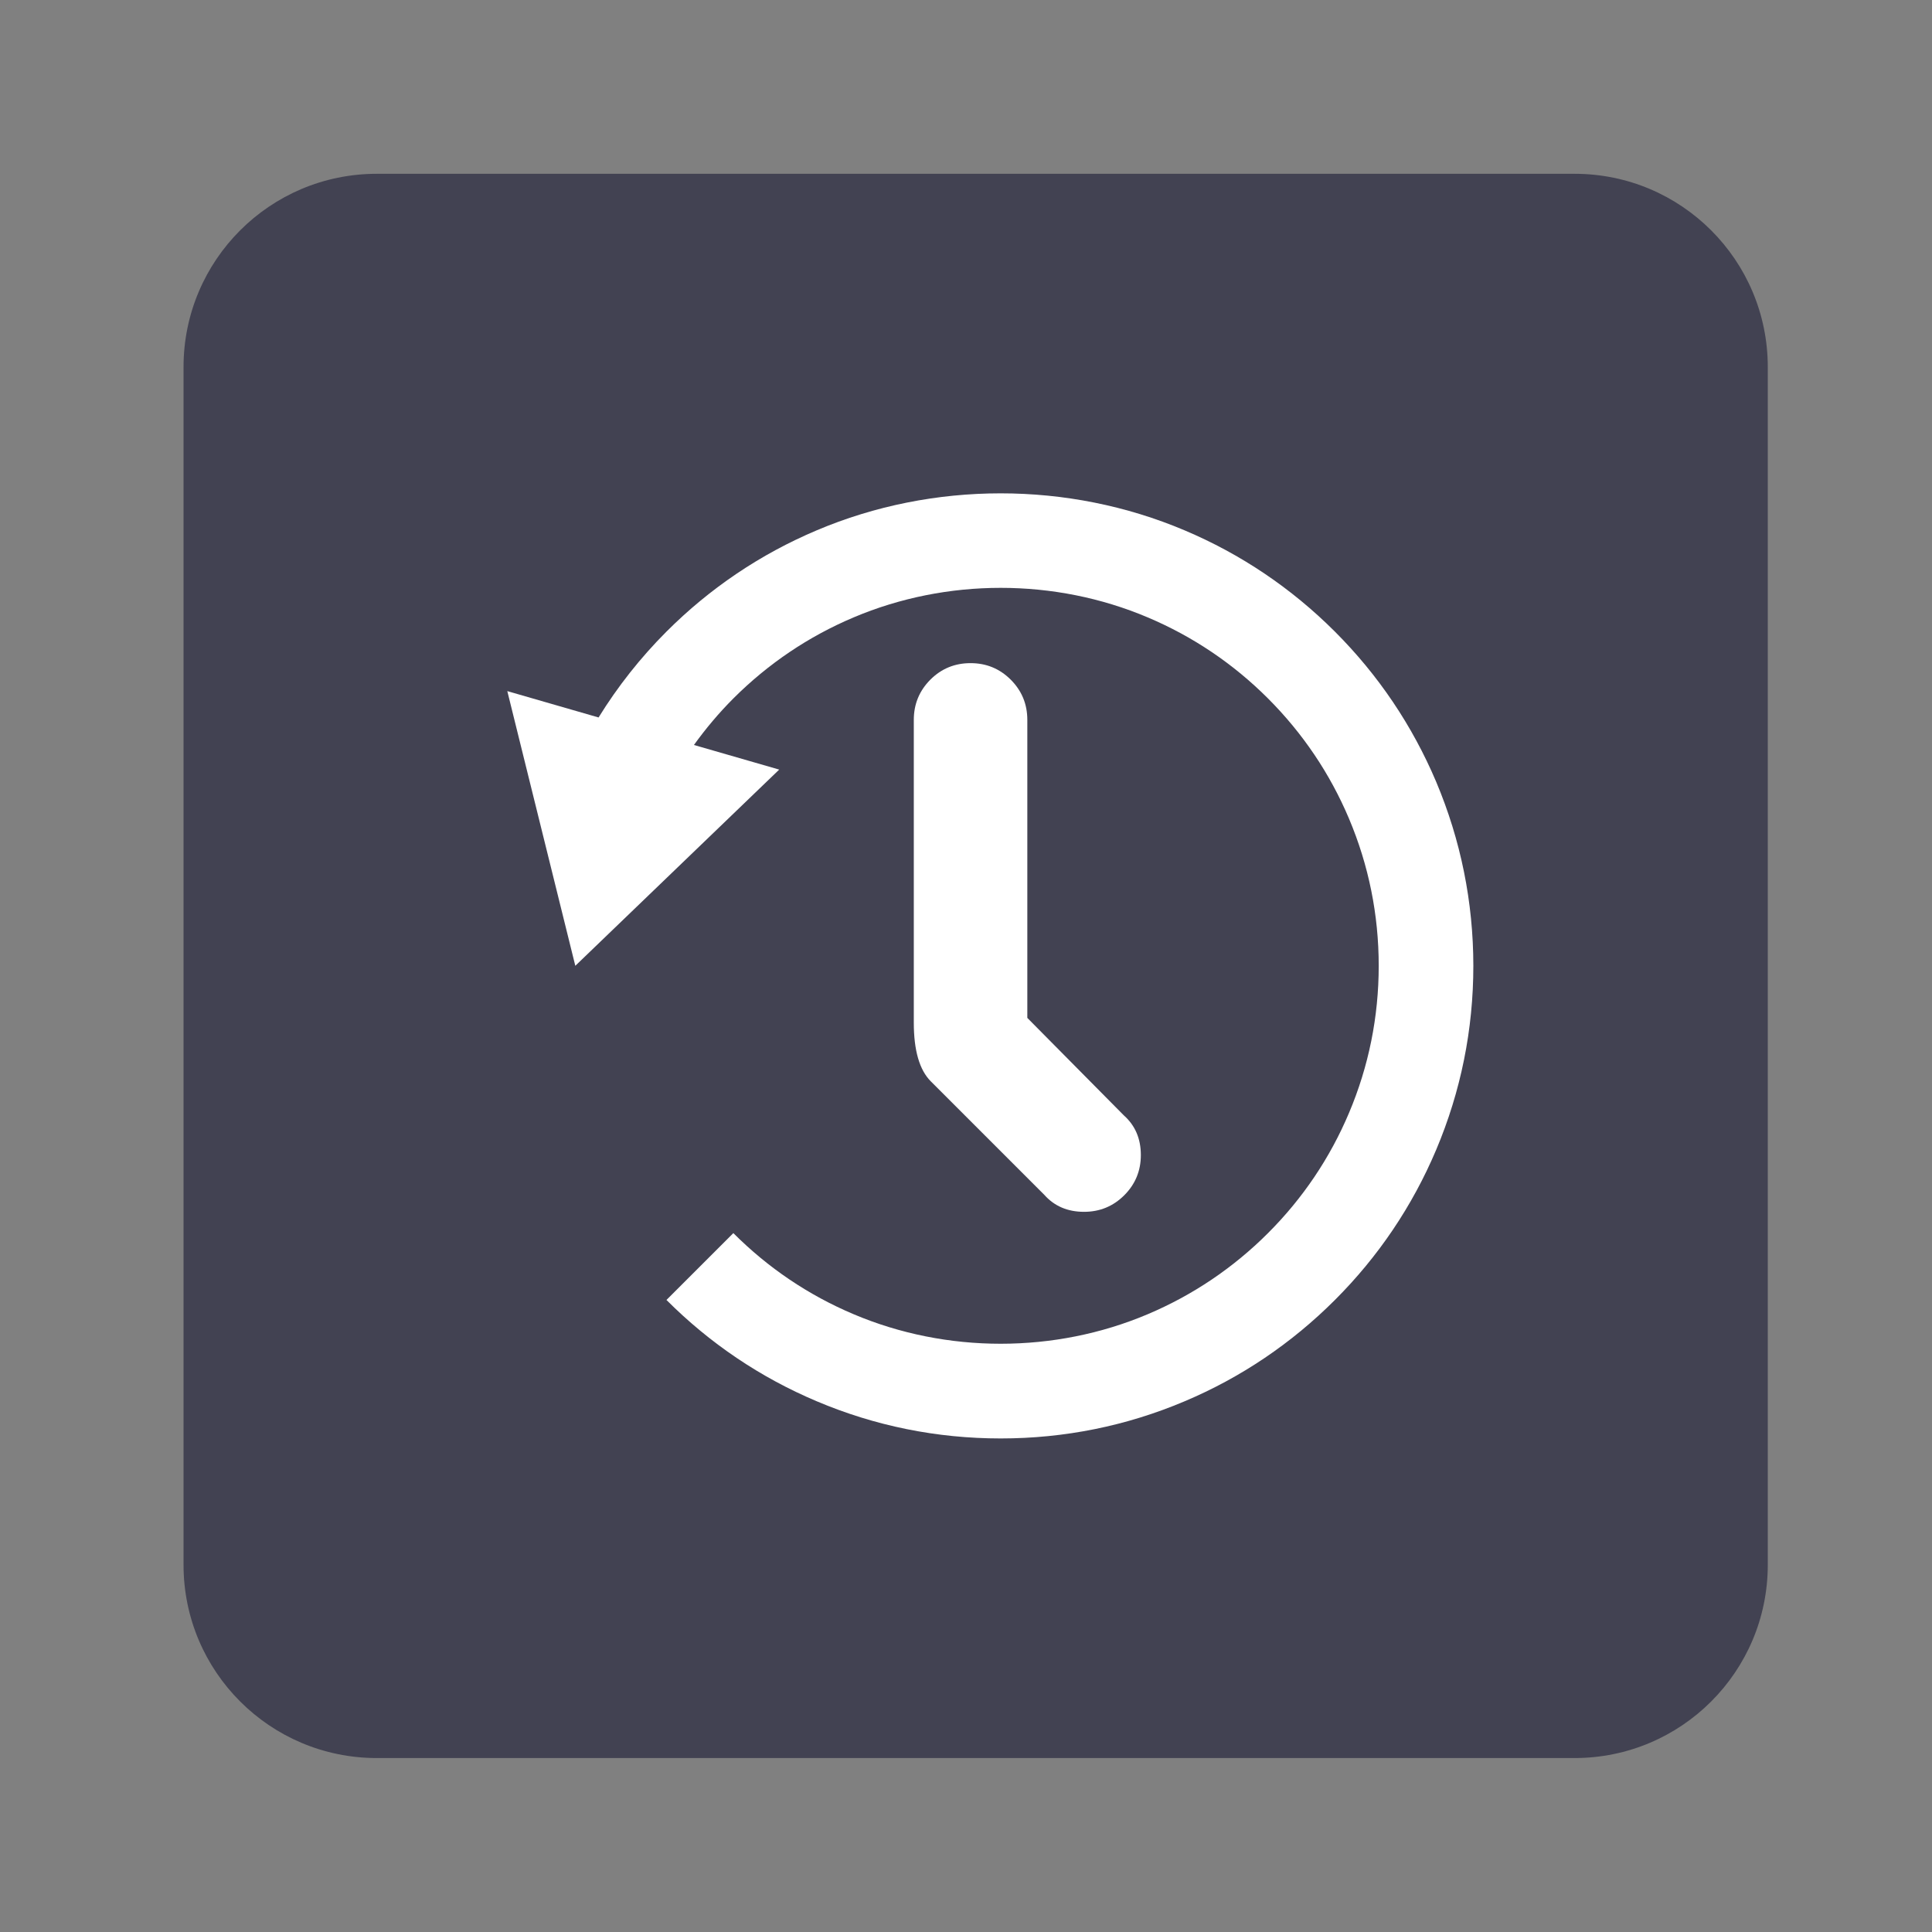 <?xml version="1.0" encoding="utf-8"?>
<!-- Generator: Adobe Illustrator 16.0.0, SVG Export Plug-In . SVG Version: 6.00 Build 0)  -->
<!DOCTYPE svg PUBLIC "-//W3C//DTD SVG 1.1//EN" "http://www.w3.org/Graphics/SVG/1.1/DTD/svg11.dtd">
<svg version="1.1" id="Layer_1" xmlns="http://www.w3.org/2000/svg" xmlns:xlink="http://www.w3.org/1999/xlink" x="0px" y="0px"
	 width="50px" height="50px" viewBox="0 0 50 50" enable-background="new 0 0 50 50" xml:space="preserve">
<rect x="0" y="0" width="50" height="50" fill="#808080" stroke="none"/>
<path fill="#424252" d="M45.75,40.498c0,2.762-2.238,5-5,5h-31c-2.761,0-5-2.238-5-5v-31c0-2.762,2.239-5,5-5h31
	c2.762,0,5,2.238,5,5V40.498z"/>
<g>
	<path fill="#FFFFFF" d="M37.168,20.233c-0.617-1.456-1.498-2.764-2.621-3.887c-1.125-1.124-2.434-2.006-3.888-2.62
		c-3.015-1.278-6.511-1.277-9.523-0.001c-1.455,0.615-2.764,1.497-3.888,2.621c-0.672,0.673-1.261,1.419-1.757,2.222l-2.362-0.682
		l1.76,7.109l5.277-5.078l-2.207-0.637c0.307-0.426,0.646-0.829,1.02-1.204c0.9-0.899,1.946-1.605,3.111-2.097
		c2.407-1.02,5.207-1.021,7.615,0c1.164,0.492,2.211,1.197,3.111,2.097c0.898,0.899,1.604,1.945,2.096,3.11
		c0.51,1.207,0.769,2.488,0.769,3.809s-0.259,2.602-0.769,3.808c-0.492,1.165-1.197,2.212-2.096,3.11
		c-0.9,0.9-1.947,1.605-3.111,2.098c-2.407,1.02-5.208,1.021-7.616,0c-1.164-0.492-2.21-1.197-3.11-2.098l-1.731,1.73
		c1.124,1.125,2.433,2.007,3.887,2.621c1.507,0.639,3.11,0.963,4.763,0.963c1.653,0,3.255-0.324,4.761-0.962
		c1.455-0.614,2.764-1.497,3.889-2.622c1.123-1.122,2.005-2.43,2.621-3.888c0.637-1.509,0.961-3.11,0.961-4.761
		C38.129,23.346,37.805,21.744,37.168,20.233z"/>
	<path fill="#FFFFFF" d="M29.525,29.893c0,0.408-0.144,0.756-0.43,1.041c-0.285,0.285-0.633,0.428-1.04,0.428
		c-0.424,0-0.767-0.146-1.028-0.439l-2.938-2.938c-0.294-0.295-0.44-0.801-0.44-1.52v-7.834c0-0.408,0.143-0.754,0.428-1.041
		c0.286-0.286,0.633-0.428,1.041-0.428c0.408,0,0.754,0.143,1.04,0.428c0.286,0.287,0.429,0.633,0.429,1.041v7.712l2.497,2.522
		C29.378,29.126,29.525,29.469,29.525,29.893z"/>
</g>
</svg>
